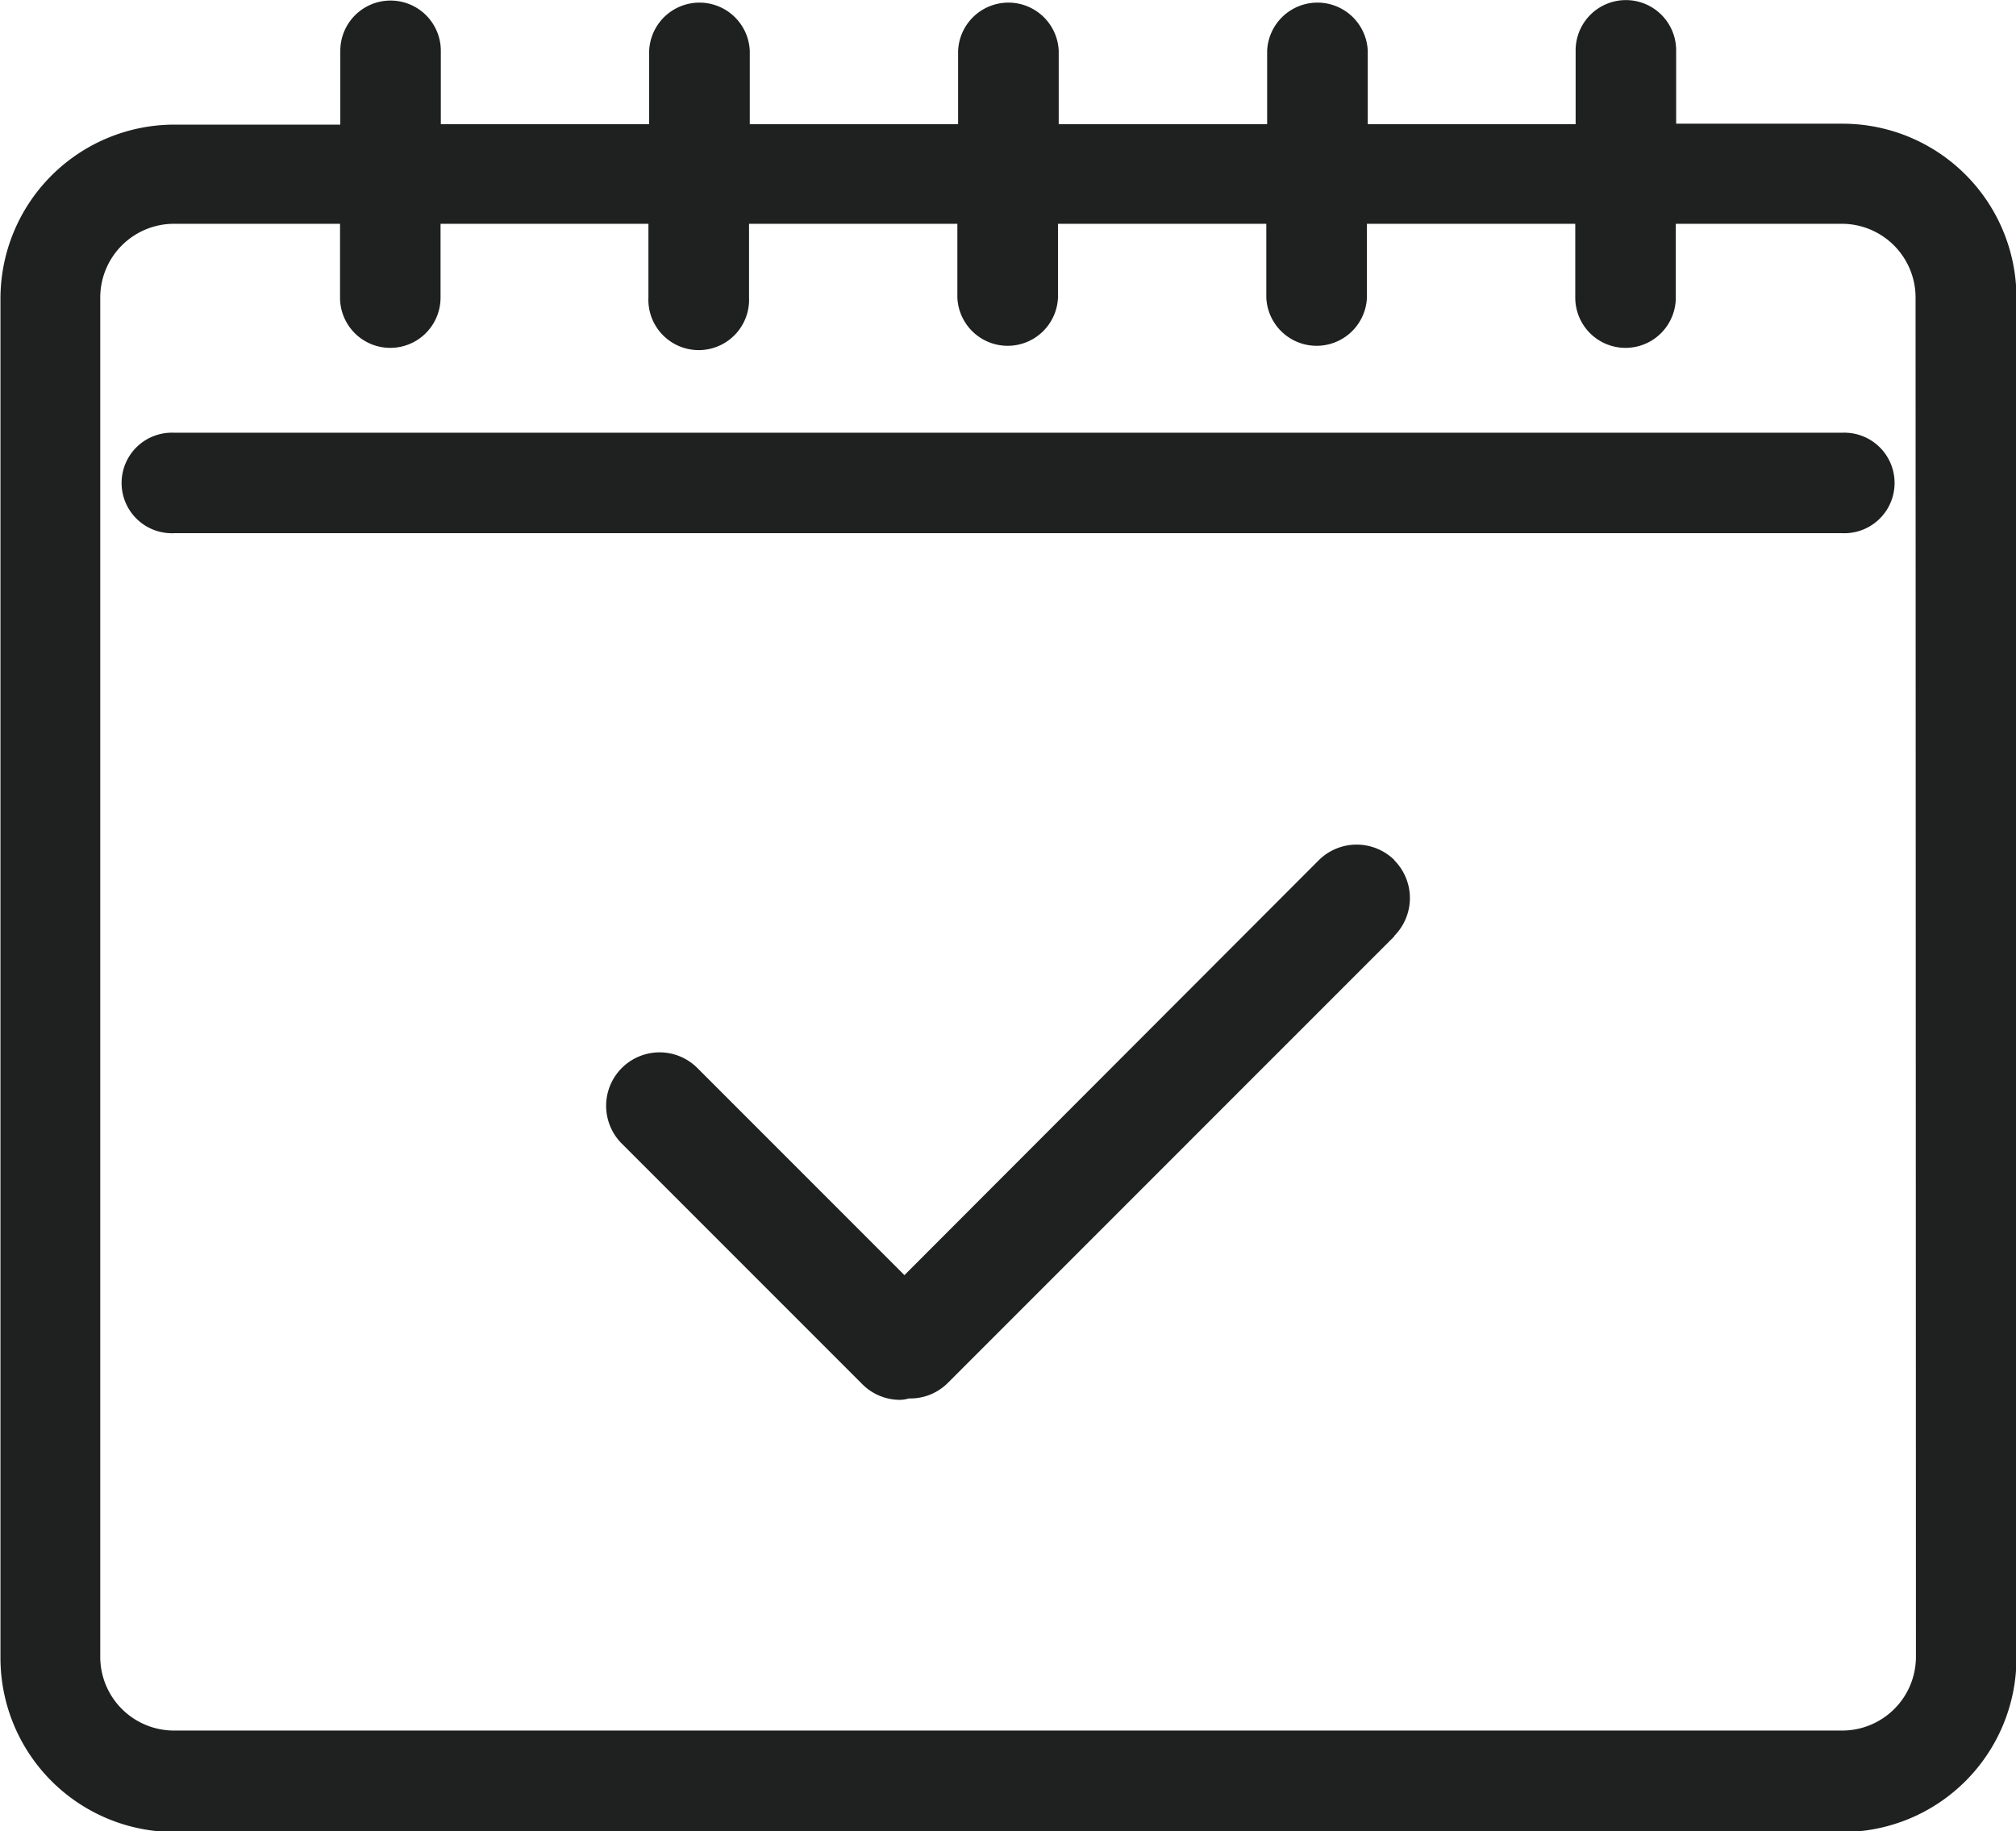 <svg xmlns="http://www.w3.org/2000/svg" width="21.86" height="19.85" viewBox="0 0 21.86 19.85">
  <g id="subscription" transform="translate(-347.769 -149.717)">
    <path id="패스_6243" data-name="패스 6243" d="M367.791,154.408a.366.366,0,0,0-.047,0H349.656a.545.545,0,1,0-.047,1.089.366.366,0,0,0,.047,0h18.088a.545.545,0,1,0,.047-1.089Z" fill="#1f2020"/>
    <path id="패스_6244" data-name="패스 6244" d="M367.744,151.058h-1.8v-.795a.545.545,0,0,0-1.09,0v.8H362.6v-.795a.546.546,0,0,0-1.091,0v.795h-2.26v-.795a.546.546,0,0,0-1.091,0v.795h-2.259v-.795a.546.546,0,0,0-1.091,0v.795h-2.259v-.795a.545.545,0,0,0-1.09,0v.8h-1.8a1.887,1.887,0,0,0-1.885,1.885v14.739a1.888,1.888,0,0,0,1.885,1.885h18.09a1.886,1.886,0,0,0,1.885-1.885V152.943A1.886,1.886,0,0,0,367.744,151.058Zm.8,16.624a.8.8,0,0,1-.8.795H349.656a.8.8,0,0,1-.8-.795V152.943a.8.8,0,0,1,.8-.8h1.8v.8a.545.545,0,0,0,1.09,0v-.8H354.8v.8a.546.546,0,1,0,1.091,0v-.8h2.259v.8a.546.546,0,0,0,1.091,0v-.8h2.259v.8a.546.546,0,0,0,1.091,0v-.8h2.259v.8a.545.545,0,0,0,1.09,0v-.8h1.8a.8.8,0,0,1,.8.8Z" fill="#1f2020"/>
    <path id="패스_6245" data-name="패스 6245" d="M362.889,159.047v-.006a.583.583,0,0,0-.819,0l-.006.006h0l-4.488,4.493-2.245-2.245a.579.579,0,0,0-.82.819h0l2.608,2.608a.577.577,0,0,0,.411.17.347.347,0,0,0,.092-.015h.017a.575.575,0,0,0,.409-.17l4.84-4.84v-.005l0,0a.581.581,0,0,0,0-.819Z" fill="#1f2020"/>
  </g>
</svg>
